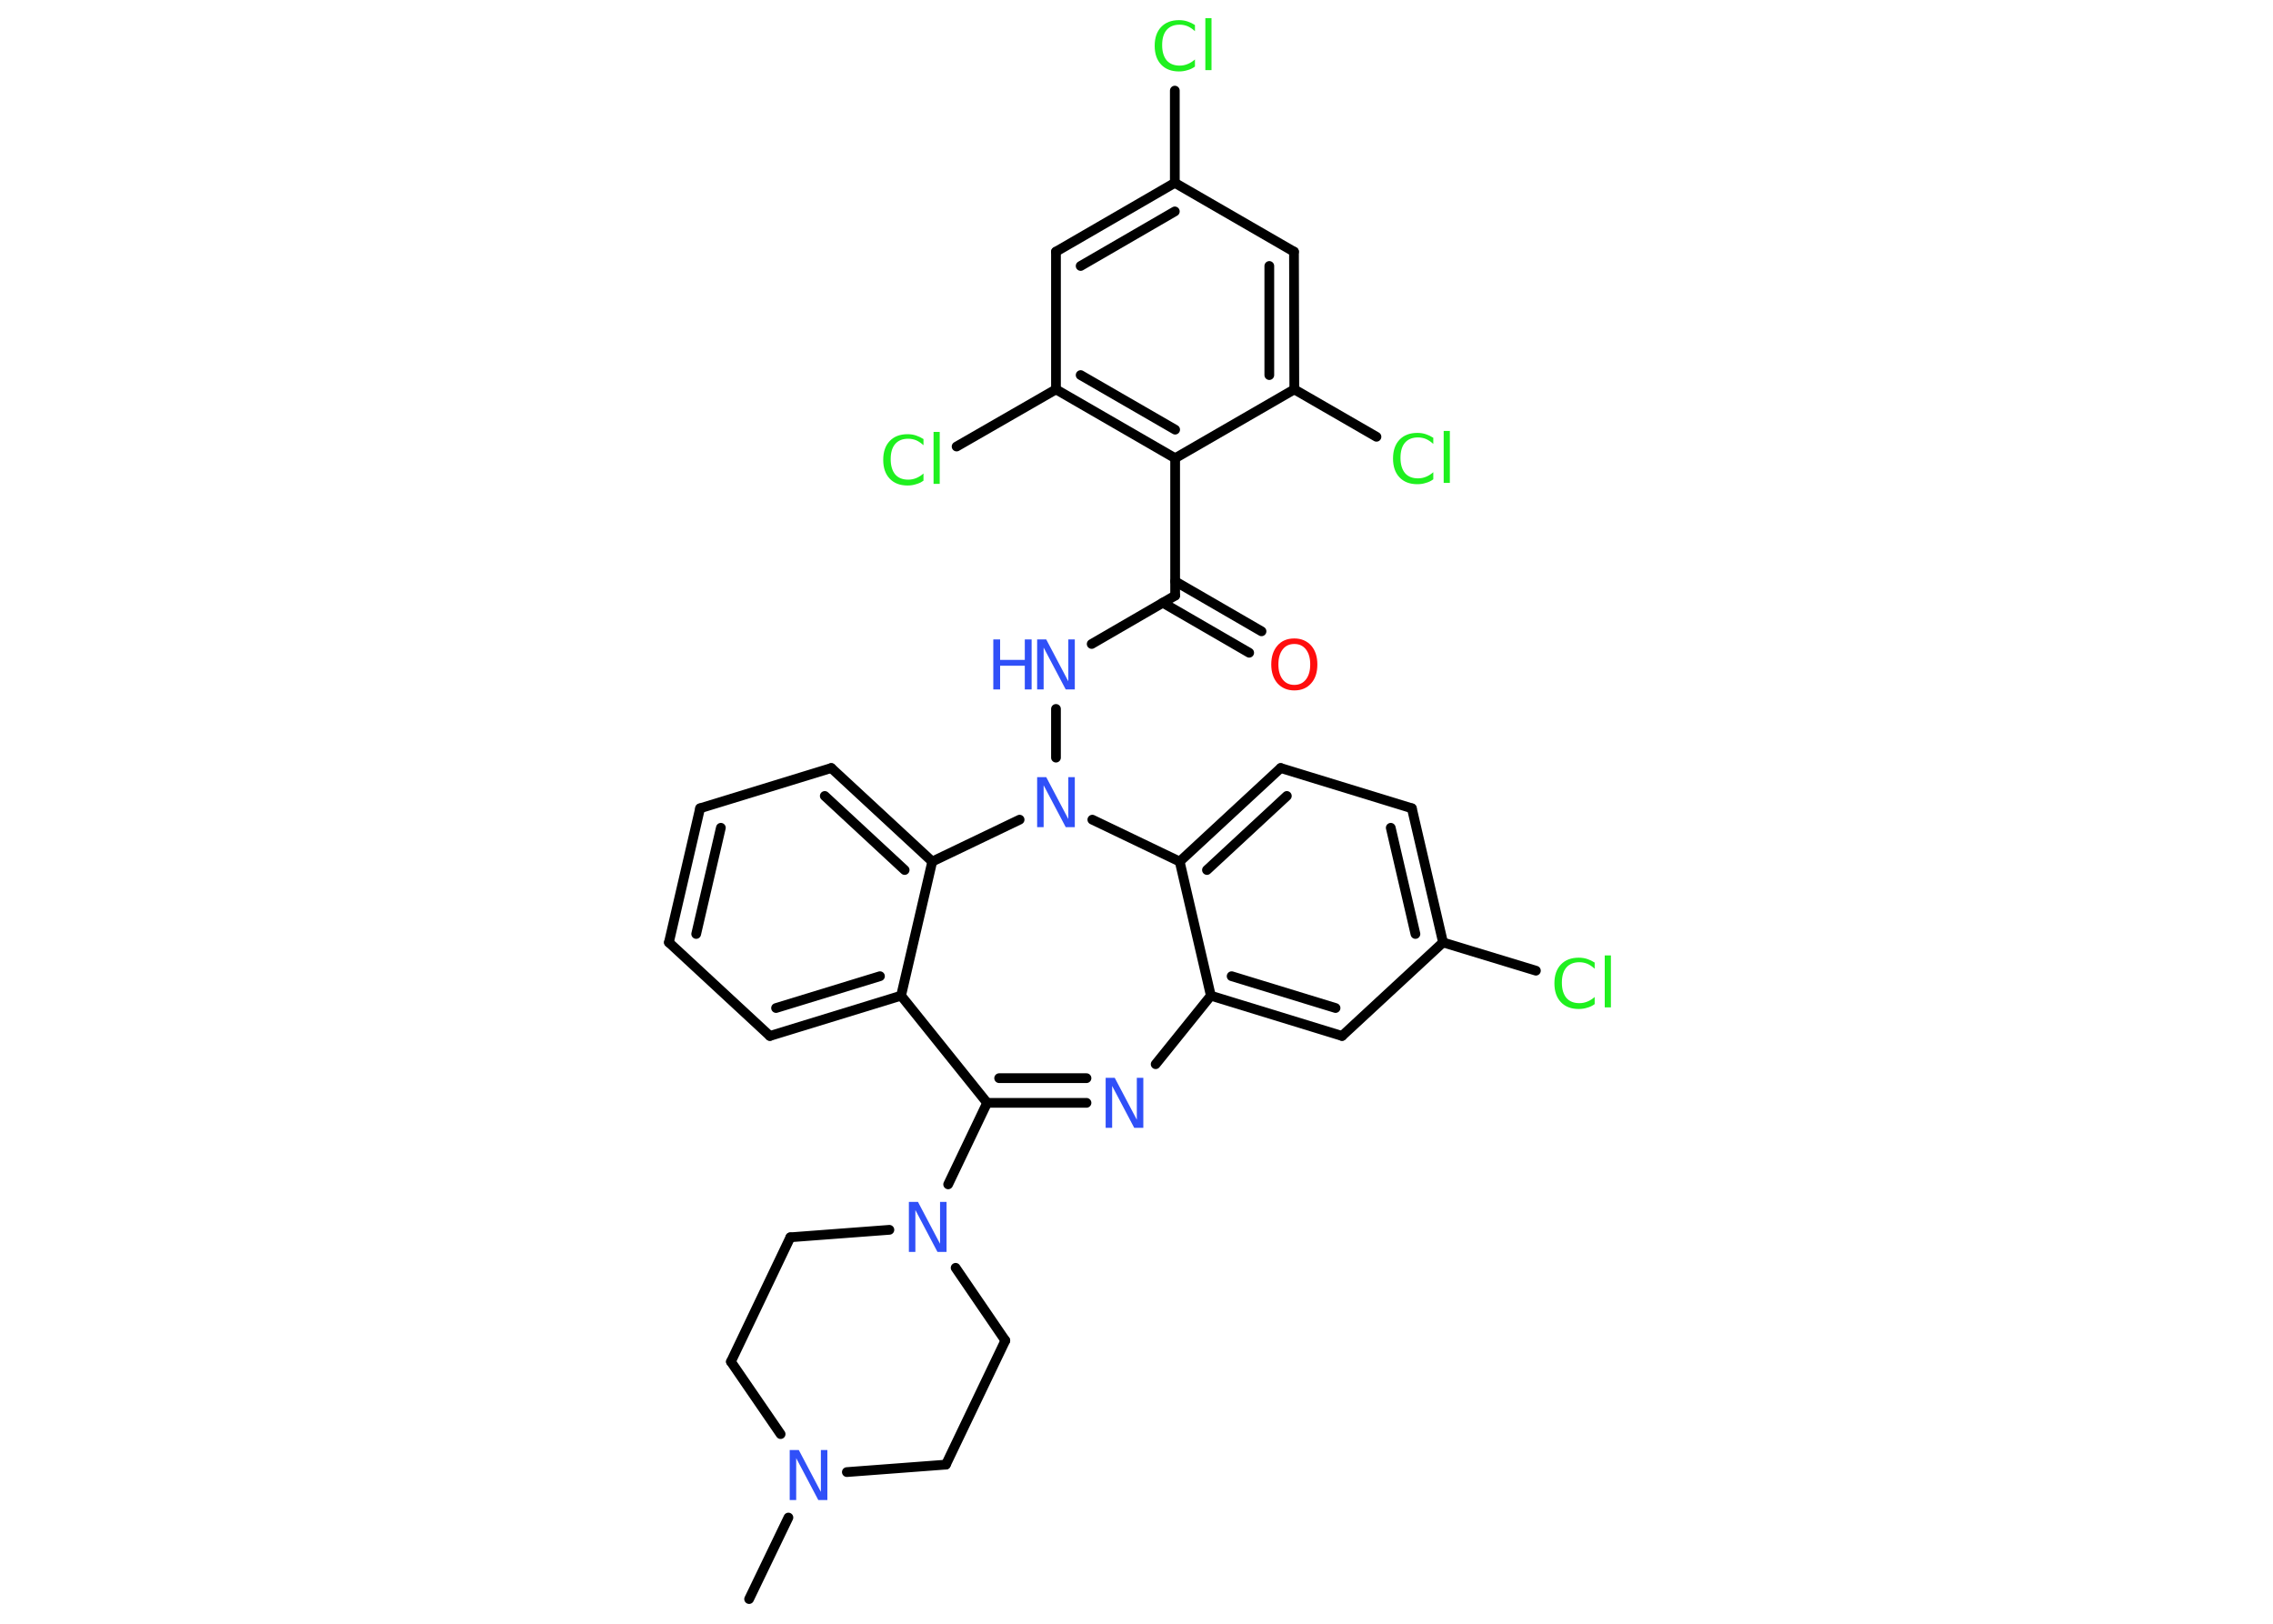 <?xml version='1.0' encoding='UTF-8'?>
<!DOCTYPE svg PUBLIC "-//W3C//DTD SVG 1.1//EN" "http://www.w3.org/Graphics/SVG/1.1/DTD/svg11.dtd">
<svg version='1.2' xmlns='http://www.w3.org/2000/svg' xmlns:xlink='http://www.w3.org/1999/xlink' width='70.0mm' height='50.0mm' viewBox='0 0 70.0 50.0'>
  <desc>Generated by the Chemistry Development Kit (http://github.com/cdk)</desc>
  <g stroke-linecap='round' stroke-linejoin='round' stroke='#000000' stroke-width='.3' fill='#3050F8'>
    <rect x='.0' y='.0' width='70.0' height='50.0' fill='#FFFFFF' stroke='none'/>
    <g id='mol1' class='mol'>
      <line id='mol1bnd1' class='bond' x1='23.07' y1='49.24' x2='24.28' y2='46.73'/>
      <line id='mol1bnd2' class='bond' x1='26.08' y1='45.33' x2='29.13' y2='45.1'/>
      <line id='mol1bnd3' class='bond' x1='29.13' y1='45.1' x2='30.96' y2='41.28'/>
      <line id='mol1bnd4' class='bond' x1='30.96' y1='41.28' x2='29.43' y2='39.04'/>
      <line id='mol1bnd5' class='bond' x1='29.2' y1='36.47' x2='30.4' y2='33.96'/>
      <g id='mol1bnd6' class='bond'>
        <line x1='30.4' y1='33.96' x2='33.46' y2='33.96'/>
        <line x1='30.77' y1='33.2' x2='33.46' y2='33.2'/>
      </g>
      <line id='mol1bnd7' class='bond' x1='35.59' y1='32.77' x2='37.29' y2='30.66'/>
      <g id='mol1bnd8' class='bond'>
        <line x1='37.29' y1='30.66' x2='41.33' y2='31.9'/>
        <line x1='37.93' y1='30.06' x2='41.13' y2='31.04'/>
      </g>
      <line id='mol1bnd9' class='bond' x1='41.33' y1='31.9' x2='44.44' y2='29.02'/>
      <line id='mol1bnd10' class='bond' x1='44.44' y1='29.02' x2='47.3' y2='29.89'/>
      <g id='mol1bnd11' class='bond'>
        <line x1='44.44' y1='29.02' x2='43.48' y2='24.89'/>
        <line x1='43.59' y1='28.76' x2='42.83' y2='25.49'/>
      </g>
      <line id='mol1bnd12' class='bond' x1='43.48' y1='24.89' x2='39.44' y2='23.65'/>
      <g id='mol1bnd13' class='bond'>
        <line x1='39.44' y1='23.65' x2='36.33' y2='26.53'/>
        <line x1='39.63' y1='24.51' x2='37.17' y2='26.79'/>
      </g>
      <line id='mol1bnd14' class='bond' x1='37.29' y1='30.66' x2='36.33' y2='26.53'/>
      <line id='mol1bnd15' class='bond' x1='36.33' y1='26.53' x2='33.64' y2='25.24'/>
      <line id='mol1bnd16' class='bond' x1='32.52' y1='23.33' x2='32.52' y2='21.83'/>
      <line id='mol1bnd17' class='bond' x1='33.62' y1='19.83' x2='36.19' y2='18.34'/>
      <g id='mol1bnd18' class='bond'>
        <line x1='36.19' y1='17.9' x2='38.85' y2='19.44'/>
        <line x1='35.81' y1='18.56' x2='38.47' y2='20.1'/>
      </g>
      <line id='mol1bnd19' class='bond' x1='36.19' y1='18.34' x2='36.19' y2='14.11'/>
      <g id='mol1bnd20' class='bond'>
        <line x1='32.52' y1='11.99' x2='36.19' y2='14.11'/>
        <line x1='33.28' y1='11.55' x2='36.19' y2='13.23'/>
      </g>
      <line id='mol1bnd21' class='bond' x1='32.52' y1='11.99' x2='29.46' y2='13.75'/>
      <line id='mol1bnd22' class='bond' x1='32.52' y1='11.99' x2='32.52' y2='7.75'/>
      <g id='mol1bnd23' class='bond'>
        <line x1='36.18' y1='5.63' x2='32.52' y2='7.75'/>
        <line x1='36.18' y1='6.51' x2='33.28' y2='8.19'/>
      </g>
      <line id='mol1bnd24' class='bond' x1='36.18' y1='5.63' x2='36.18' y2='2.79'/>
      <line id='mol1bnd25' class='bond' x1='36.18' y1='5.63' x2='39.85' y2='7.75'/>
      <g id='mol1bnd26' class='bond'>
        <line x1='39.86' y1='11.99' x2='39.85' y2='7.75'/>
        <line x1='39.09' y1='11.55' x2='39.09' y2='8.19'/>
      </g>
      <line id='mol1bnd27' class='bond' x1='36.19' y1='14.11' x2='39.86' y2='11.99'/>
      <line id='mol1bnd28' class='bond' x1='39.86' y1='11.99' x2='42.39' y2='13.45'/>
      <line id='mol1bnd29' class='bond' x1='31.4' y1='25.24' x2='28.71' y2='26.53'/>
      <g id='mol1bnd30' class='bond'>
        <line x1='28.71' y1='26.53' x2='25.6' y2='23.65'/>
        <line x1='27.86' y1='26.79' x2='25.4' y2='24.51'/>
      </g>
      <line id='mol1bnd31' class='bond' x1='25.6' y1='23.65' x2='21.56' y2='24.89'/>
      <g id='mol1bnd32' class='bond'>
        <line x1='21.56' y1='24.89' x2='20.6' y2='29.02'/>
        <line x1='22.2' y1='25.49' x2='21.44' y2='28.76'/>
      </g>
      <line id='mol1bnd33' class='bond' x1='20.6' y1='29.02' x2='23.71' y2='31.9'/>
      <g id='mol1bnd34' class='bond'>
        <line x1='23.71' y1='31.9' x2='27.75' y2='30.66'/>
        <line x1='23.9' y1='31.04' x2='27.1' y2='30.06'/>
      </g>
      <line id='mol1bnd35' class='bond' x1='28.71' y1='26.53' x2='27.75' y2='30.66'/>
      <line id='mol1bnd36' class='bond' x1='30.4' y1='33.96' x2='27.75' y2='30.66'/>
      <line id='mol1bnd37' class='bond' x1='27.39' y1='37.87' x2='24.34' y2='38.1'/>
      <line id='mol1bnd38' class='bond' x1='24.34' y1='38.1' x2='22.51' y2='41.93'/>
      <line id='mol1bnd39' class='bond' x1='24.04' y1='44.16' x2='22.51' y2='41.93'/>
      <path id='mol1atm2' class='atom' d='M24.32 44.65h.28l.68 1.29v-1.29h.2v1.54h-.28l-.68 -1.29v1.29h-.2v-1.54z' stroke='none'/>
      <path id='mol1atm5' class='atom' d='M27.99 37.01h.28l.68 1.29v-1.29h.2v1.54h-.28l-.68 -1.29v1.29h-.2v-1.54z' stroke='none'/>
      <path id='mol1atm7' class='atom' d='M34.05 33.19h.28l.68 1.29v-1.29h.2v1.54h-.28l-.68 -1.29v1.29h-.2v-1.54z' stroke='none'/>
      <path id='mol1atm11' class='atom' d='M49.11 29.61v.22q-.11 -.1 -.22 -.15q-.12 -.05 -.25 -.05q-.26 .0 -.4 .16q-.14 .16 -.14 .47q.0 .3 .14 .47q.14 .16 .4 .16q.13 .0 .25 -.05q.12 -.05 .22 -.14v.22q-.11 .08 -.23 .11q-.12 .04 -.26 .04q-.35 .0 -.55 -.21q-.2 -.21 -.2 -.58q.0 -.37 .2 -.58q.2 -.21 .55 -.21q.14 .0 .26 .04q.12 .04 .23 .11zM49.42 29.42h.19v1.6h-.19v-1.6z' stroke='none' fill='#1FF01F'/>
      <path id='mol1atm15' class='atom' d='M31.94 23.93h.28l.68 1.29v-1.29h.2v1.54h-.28l-.68 -1.29v1.29h-.2v-1.54z' stroke='none'/>
      <g id='mol1atm16' class='atom'>
        <path d='M31.94 19.69h.28l.68 1.29v-1.29h.2v1.54h-.28l-.68 -1.29v1.29h-.2v-1.54z' stroke='none'/>
        <path d='M30.59 19.69h.21v.63h.76v-.63h.21v1.54h-.21v-.73h-.76v.73h-.21v-1.54z' stroke='none'/>
      </g>
      <path id='mol1atm18' class='atom' d='M39.86 19.83q-.23 .0 -.36 .17q-.13 .17 -.13 .46q.0 .29 .13 .46q.13 .17 .36 .17q.23 .0 .36 -.17q.13 -.17 .13 -.46q.0 -.29 -.13 -.46q-.13 -.17 -.36 -.17zM39.86 19.66q.32 .0 .52 .22q.19 .22 .19 .58q.0 .37 -.19 .58q-.19 .22 -.52 .22q-.32 .0 -.52 -.22q-.19 -.22 -.19 -.58q.0 -.36 .19 -.58q.19 -.22 .52 -.22z' stroke='none' fill='#FF0D0D'/>
      <path id='mol1atm21' class='atom' d='M28.44 13.49v.22q-.11 -.1 -.22 -.15q-.12 -.05 -.25 -.05q-.26 .0 -.4 .16q-.14 .16 -.14 .47q.0 .3 .14 .47q.14 .16 .4 .16q.13 .0 .25 -.05q.12 -.05 .22 -.14v.22q-.11 .08 -.23 .11q-.12 .04 -.26 .04q-.35 .0 -.55 -.21q-.2 -.21 -.2 -.58q.0 -.37 .2 -.58q.2 -.21 .55 -.21q.14 .0 .26 .04q.12 .04 .23 .11zM28.75 13.3h.19v1.6h-.19v-1.6z' stroke='none' fill='#1FF01F'/>
      <path id='mol1atm24' class='atom' d='M36.8 .74v.22q-.11 -.1 -.22 -.15q-.12 -.05 -.25 -.05q-.26 .0 -.4 .16q-.14 .16 -.14 .47q.0 .3 .14 .47q.14 .16 .4 .16q.13 .0 .25 -.05q.12 -.05 .22 -.14v.22q-.11 .08 -.23 .11q-.12 .04 -.26 .04q-.35 .0 -.55 -.21q-.2 -.21 -.2 -.58q.0 -.37 .2 -.58q.2 -.21 .55 -.21q.14 .0 .26 .04q.12 .04 .23 .11zM37.12 .56h.19v1.6h-.19v-1.6z' stroke='none' fill='#1FF01F'/>
      <path id='mol1atm27' class='atom' d='M44.14 13.45v.22q-.11 -.1 -.22 -.15q-.12 -.05 -.25 -.05q-.26 .0 -.4 .16q-.14 .16 -.14 .47q.0 .3 .14 .47q.14 .16 .4 .16q.13 .0 .25 -.05q.12 -.05 .22 -.14v.22q-.11 .08 -.23 .11q-.12 .04 -.26 .04q-.35 .0 -.55 -.21q-.2 -.21 -.2 -.58q.0 -.37 .2 -.58q.2 -.21 .55 -.21q.14 .0 .26 .04q.12 .04 .23 .11zM44.46 13.27h.19v1.6h-.19v-1.6z' stroke='none' fill='#1FF01F'/>
    </g>
  </g>
</svg>
